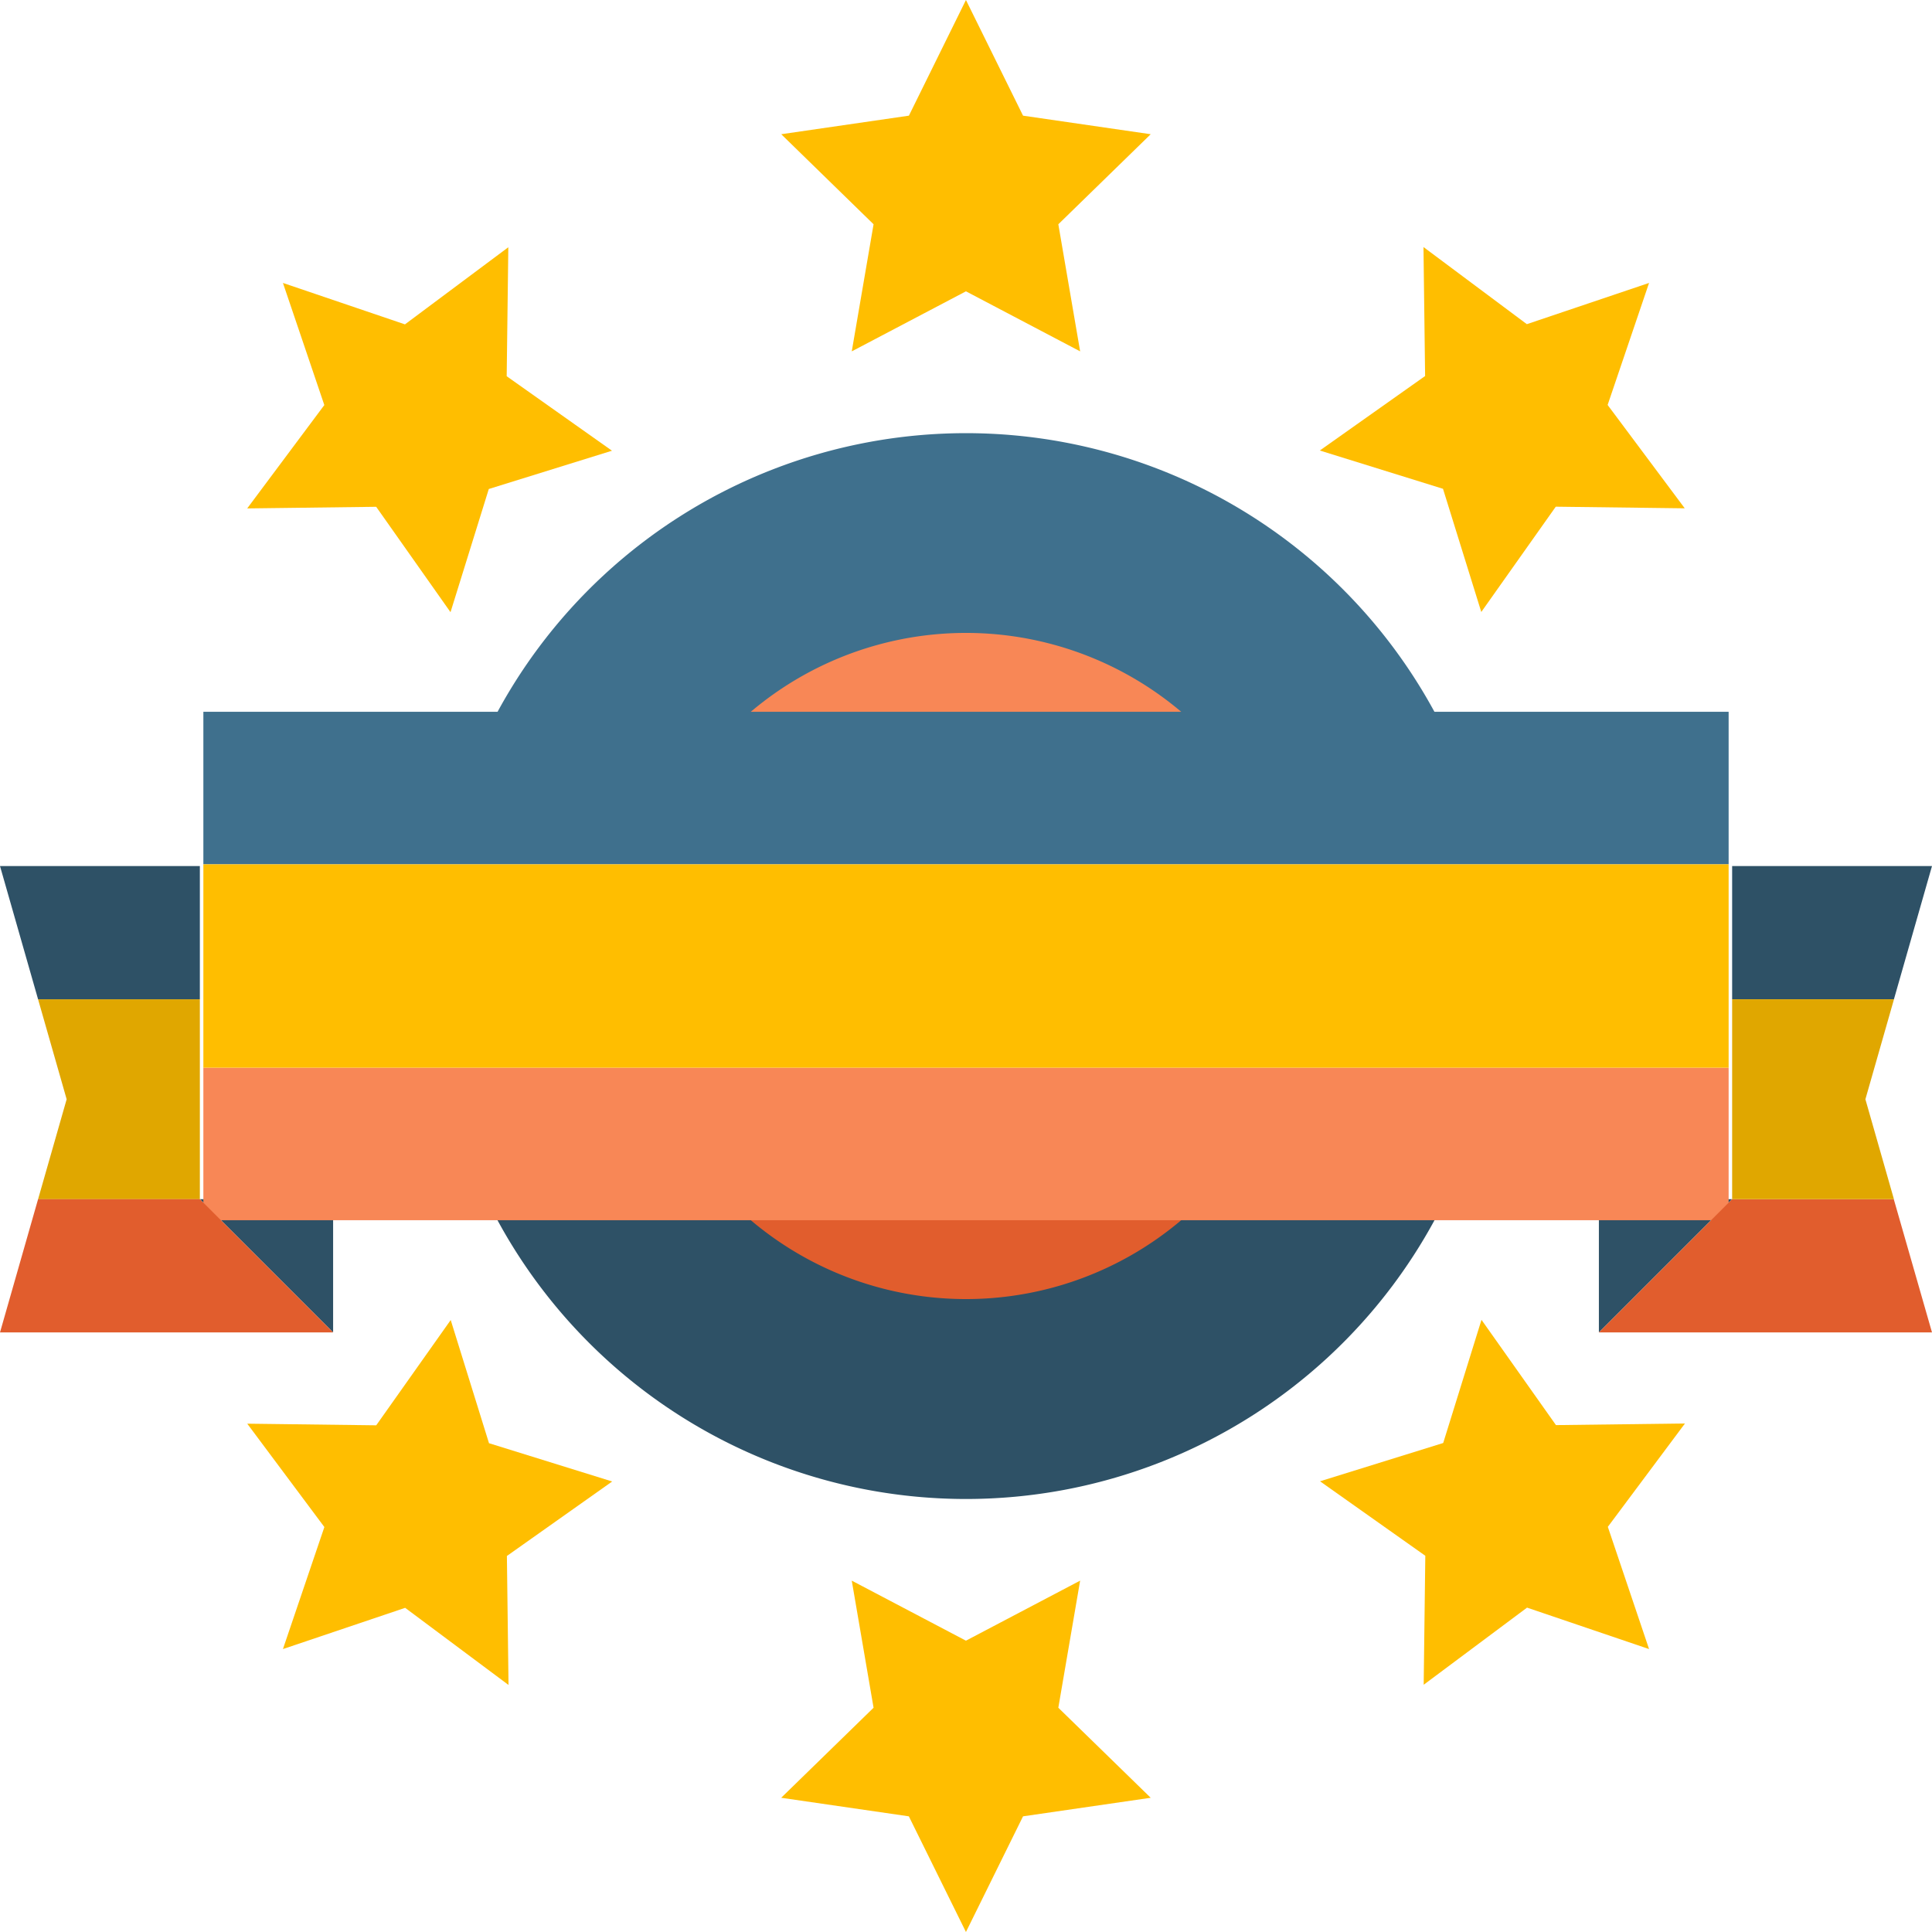 <svg xmlns="http://www.w3.org/2000/svg" id="trademark" width="38" height="38" viewBox="0 0 38 38"><path id="Path_3149" fill="#2e5166" d="M135.736,288a10.485,10.485,0,0,1-18.856,0Z" data-name="Path 3149" transform="translate(-107.308 -264.414)"/><path id="Path_3150" fill="#3f708d" d="M116.88,109.9a10.485,10.485,0,0,1,18.856,0Z" data-name="Path 3150" transform="translate(-107.308 -95.483)"/><g id="Group_880" data-name="Group 880" transform="translate(4.862)"><path id="Path_3151" fill="#ffbe00" d="M191.268,0l1.123,2.275,2.511.365-1.817,1.771.429,2.5L191.268,5.73l-2.246,1.181.429-2.5L187.635,2.64l2.511-.365Z" data-name="Path 3151" transform="translate(-177.131)"/><path id="Path_3152" fill="#ffbe00" d="M60.076,60.076l2.4.815,2.033-1.517-.032,2.537,2.071,1.465-2.423.753-.753,2.423L61.91,64.479l-2.537.032,1.517-2.033Z" data-name="Path 3152" transform="translate(-59.373 -54.511)"/><path id="Path_3153" fill="#ffbe00" d="M60.076,323.466l.815-2.4-1.517-2.033,2.537.032,1.465-2.071.753,2.423,2.423.753-2.071,1.465.032,2.537-2.033-1.517Z" data-name="Path 3153" transform="translate(-59.373 -291.031)"/><path id="Path_3154" fill="#ffbe00" d="M191.268,386.525l-1.123-2.275-2.511-.365,1.817-1.771-.429-2.5,2.246,1.181,2.246-1.181-.429,2.5,1.817,1.771-2.511.365Z" data-name="Path 3154" transform="translate(-177.131 -348.525)"/><path id="Path_3155" fill="#ffbe00" d="M323.466,323.466l-2.4-.815-2.033,1.517.032-2.537-2.071-1.465,2.423-.753.753-2.423,1.465,2.071,2.537-.032-1.517,2.033Z" data-name="Path 3155" transform="translate(-295.893 -291.031)"/><path id="Path_3156" fill="#ffbe00" d="M323.466,60.076l-.815,2.4,1.517,2.033-2.537-.032-1.465,2.071-.753-2.423-2.423-.753,2.071-1.465-.032-2.537,2.033,1.517Z" data-name="Path 3156" transform="translate(-295.893 -54.511)"/></g><g id="Group_881" data-name="Group 881" transform="translate(3.931 23.586)"><path id="Path_3157" fill="#2e5166" d="M50.621,288v2.621L48,288Z" data-name="Path 3157" transform="translate(-48 -288)"/><path id="Path_3158" fill="#2e5166" d="M386.621,288,384,290.621V288Z" data-name="Path 3158" transform="translate(-356.483 -288)"/></g><path id="Path_3159" fill="#e15d2d" d="M174.88,288h9.356a6.55,6.55,0,0,1-9.356,0Z" data-name="Path 3159" transform="translate(-160.558 -264.414)"/><g id="Group_882" data-name="Group 882" transform="translate(4.037 12.448)"><path id="Path_3160" fill="#f88756" d="M184.236,153.966H174.88a6.55,6.55,0,0,1,9.356,0Z" data-name="Path 3160" transform="translate(-164.595 -152)"/><rect id="Rectangle_1422" width="30" height="3" fill="#f88756" data-name="Rectangle 1422" transform="translate(-0.037 8.552)"/></g><rect id="Rectangle_1423" width="30" height="3" fill="#3f708d" data-name="Rectangle 1423" transform="translate(4 14)"/><rect id="Rectangle_1424" width="30" height="4" fill="#ffbe00" data-name="Rectangle 1424" transform="translate(4 17)"/><path id="Path_3161" fill="#2e5166" d="M419.931,208H416v2.621h3.182Z" data-name="Path 3161" transform="translate(-381.931 -190.966)"/><path id="Path_3162" fill="#e15d2d" d="M386.621,288,384,290.621h6.552L389.8,288Z" data-name="Path 3162" transform="translate(-352.552 -264.414)"/><g id="Group_883" data-name="Group 883" transform="translate(0.749 19.655)"><path id="Path_3163" fill="#e0a700" d="M418.621,241.966l.562-1.966H416v3.931h3.182Z" data-name="Path 3163" transform="translate(-382.68 -240)"/><path id="Path_3164" fill="#e0a700" d="M12.325,240H9.143l.562,1.966-.562,1.966h3.182Z" data-name="Path 3164" transform="translate(-9.143 -240)"/></g><path id="Path_3165" fill="#2e5166" d="M3.931,208H0l.749,2.621H3.931Z" data-name="Path 3165" transform="translate(0 -190.966)"/><path id="Path_3166" fill="#e15d2d" d="M6.552,290.621,3.931,288H.749L0,290.621Z" data-name="Path 3166" transform="translate(0 -264.414)"/></svg>